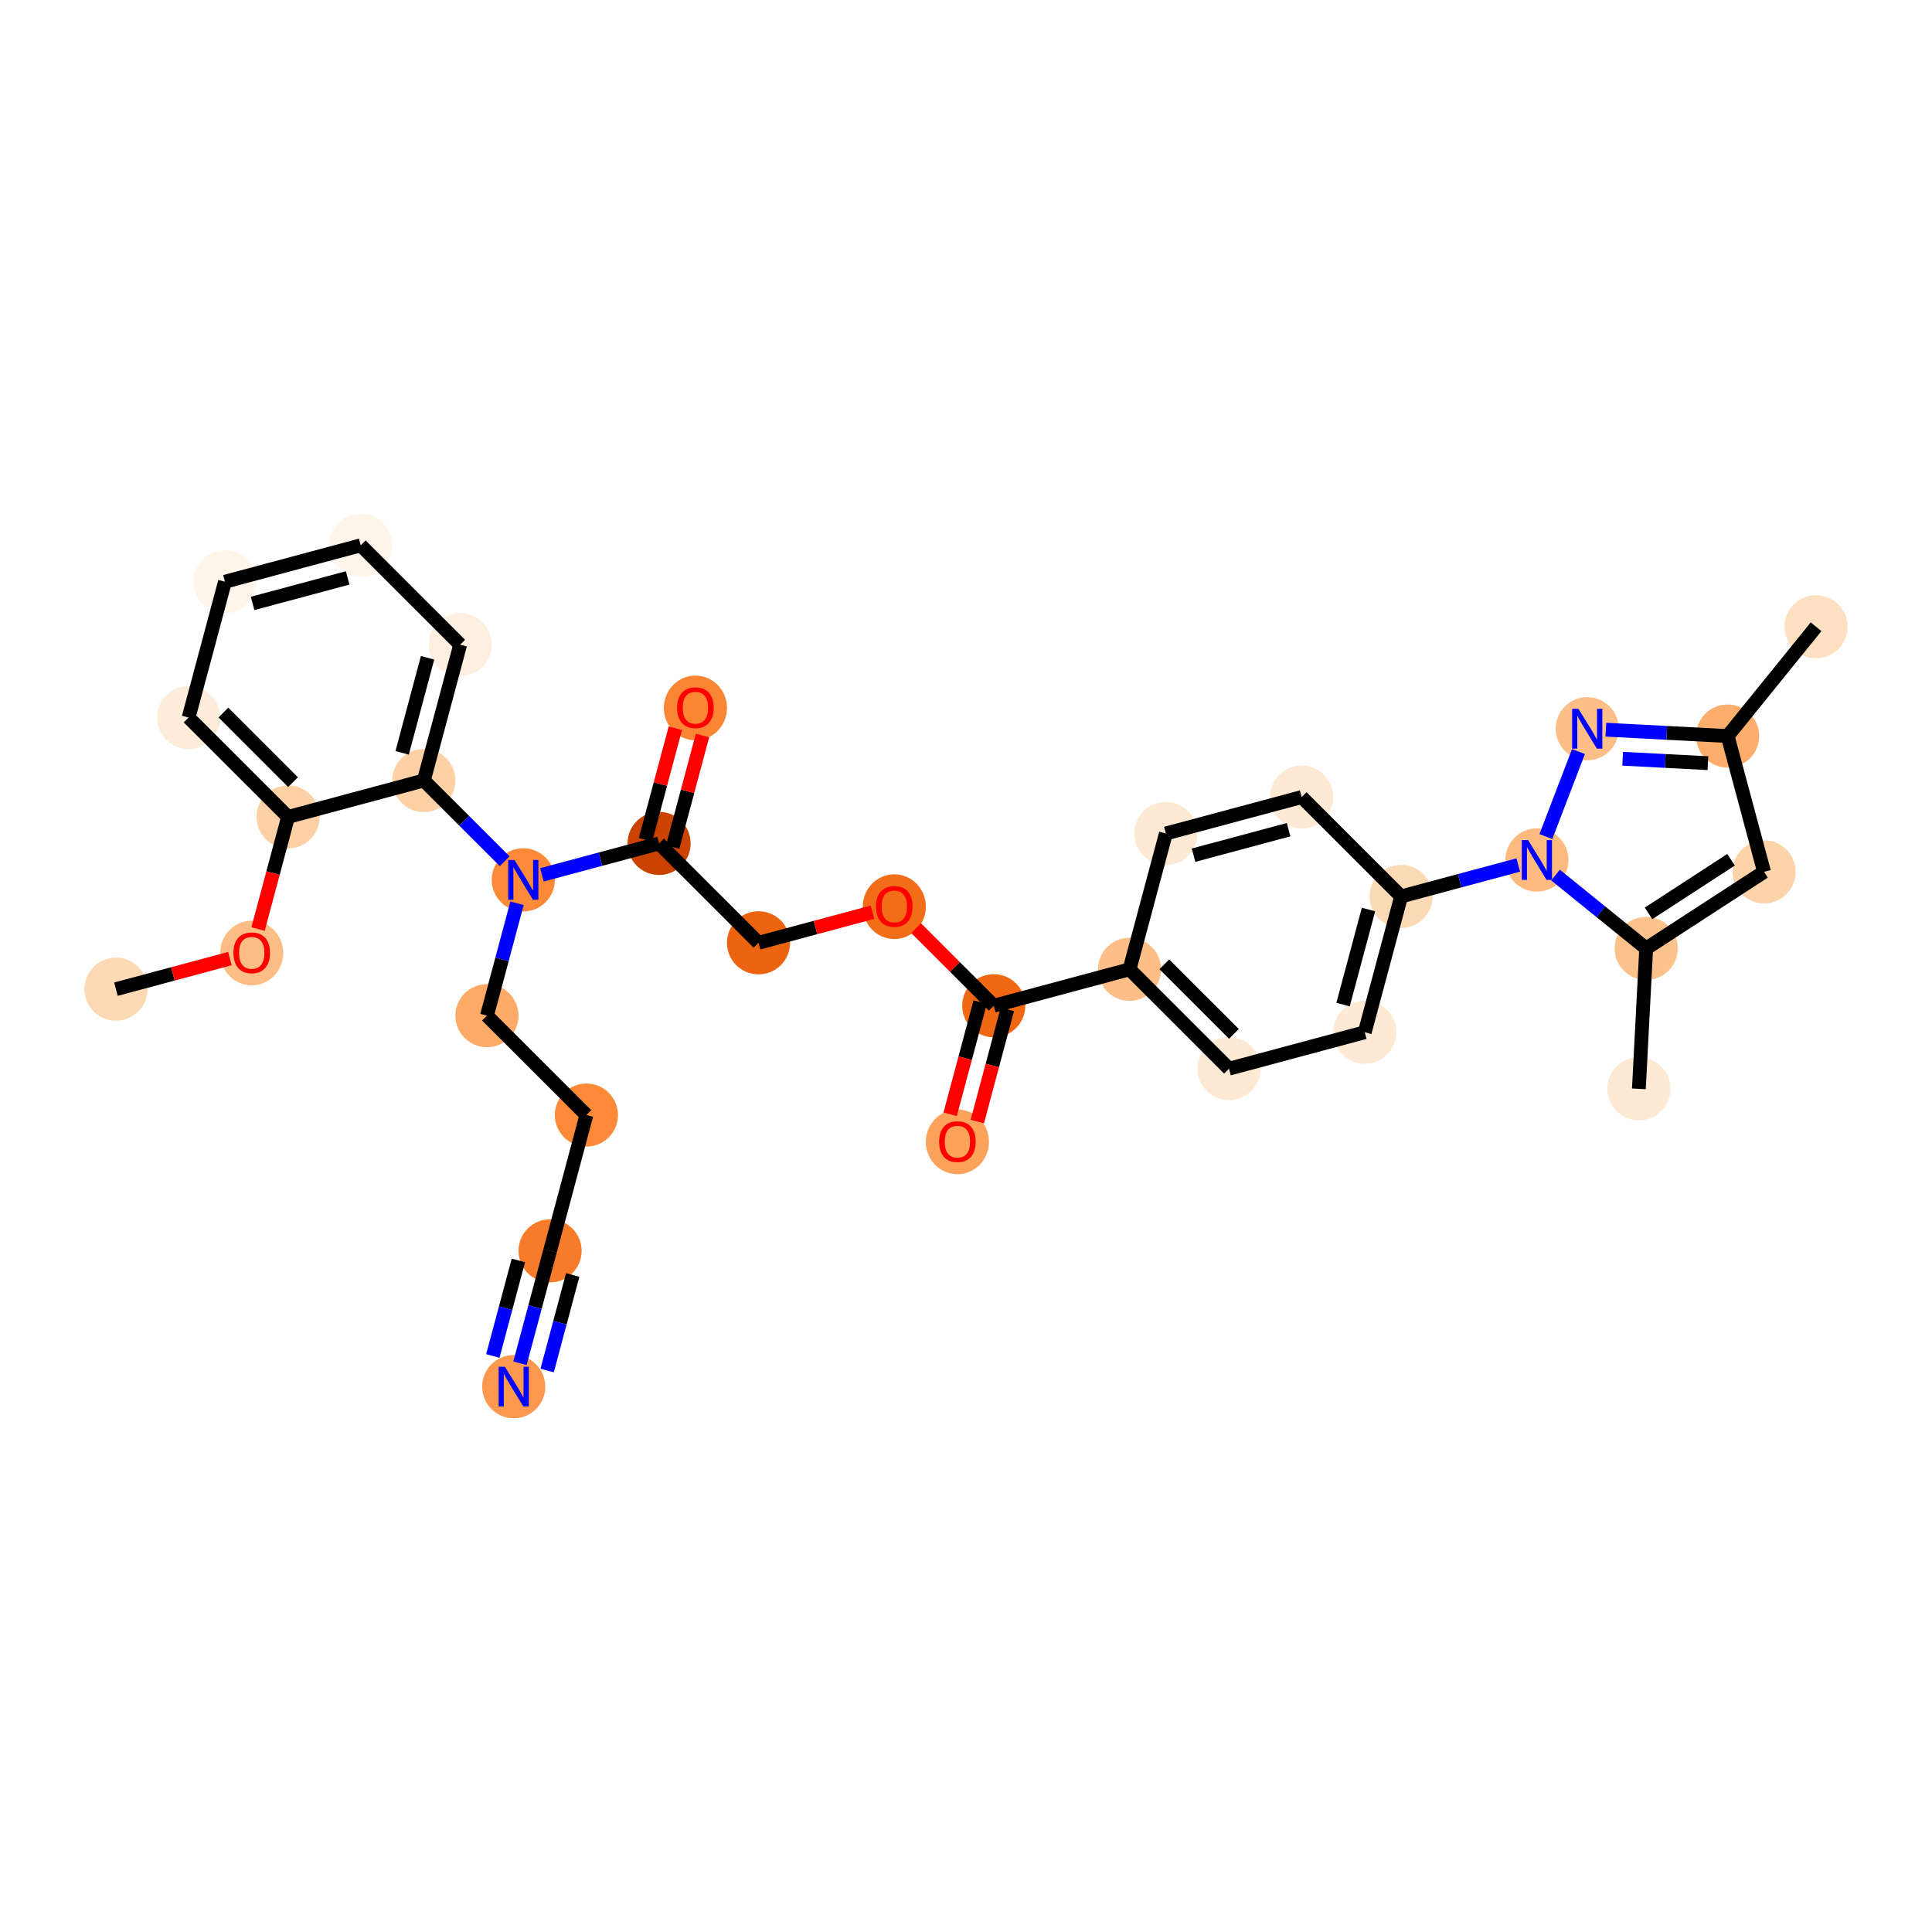 <?xml version='1.0' encoding='iso-8859-1'?>
<svg version='1.1' baseProfile='full'
              xmlns='http://www.w3.org/2000/svg'
                      xmlns:rdkit='http://www.rdkit.org/xml'
                      xmlns:xlink='http://www.w3.org/1999/xlink'
                  xml:space='preserve'
width='280px' height='280px' viewBox='0 0 280 280'>
<!-- END OF HEADER -->
<rect style='opacity:1.0;fill:#FFFFFF;stroke:none' width='280' height='280' x='0' y='0'> </rect>
<ellipse cx='16.802' cy='143.357' rx='4.075' ry='4.075'  style='fill:#FDD9B4;fill-rule:evenodd;stroke:#FDD9B4;stroke-width:1.0px;stroke-linecap:butt;stroke-linejoin:miter;stroke-opacity:1' />
<ellipse cx='36.481' cy='138.121' rx='4.075' ry='4.19'  style='fill:#FDBE85;fill-rule:evenodd;stroke:#FDBE85;stroke-width:1.0px;stroke-linecap:butt;stroke-linejoin:miter;stroke-opacity:1' />
<ellipse cx='41.748' cy='118.394' rx='4.075' ry='4.075'  style='fill:#FDD1A5;fill-rule:evenodd;stroke:#FDD1A5;stroke-width:1.0px;stroke-linecap:butt;stroke-linejoin:miter;stroke-opacity:1' />
<ellipse cx='27.335' cy='103.992' rx='4.075' ry='4.075'  style='fill:#FEECDA;fill-rule:evenodd;stroke:#FEECDA;stroke-width:1.0px;stroke-linecap:butt;stroke-linejoin:miter;stroke-opacity:1' />
<ellipse cx='32.602' cy='84.309' rx='4.075' ry='4.075'  style='fill:#FFF5EB;fill-rule:evenodd;stroke:#FFF5EB;stroke-width:1.0px;stroke-linecap:butt;stroke-linejoin:miter;stroke-opacity:1' />
<ellipse cx='52.281' cy='79.029' rx='4.075' ry='4.075'  style='fill:#FFF5EB;fill-rule:evenodd;stroke:#FFF5EB;stroke-width:1.0px;stroke-linecap:butt;stroke-linejoin:miter;stroke-opacity:1' />
<ellipse cx='66.693' cy='93.431' rx='4.075' ry='4.075'  style='fill:#FEEFE0;fill-rule:evenodd;stroke:#FEEFE0;stroke-width:1.0px;stroke-linecap:butt;stroke-linejoin:miter;stroke-opacity:1' />
<ellipse cx='61.427' cy='113.114' rx='4.075' ry='4.075'  style='fill:#FDD1A5;fill-rule:evenodd;stroke:#FDD1A5;stroke-width:1.0px;stroke-linecap:butt;stroke-linejoin:miter;stroke-opacity:1' />
<ellipse cx='75.839' cy='127.516' rx='4.075' ry='4.08'  style='fill:#FC8A38;fill-rule:evenodd;stroke:#FC8A38;stroke-width:1.0px;stroke-linecap:butt;stroke-linejoin:miter;stroke-opacity:1' />
<ellipse cx='70.573' cy='147.199' rx='4.075' ry='4.075'  style='fill:#FDAB67;fill-rule:evenodd;stroke:#FDAB67;stroke-width:1.0px;stroke-linecap:butt;stroke-linejoin:miter;stroke-opacity:1' />
<ellipse cx='84.985' cy='161.601' rx='4.075' ry='4.075'  style='fill:#FC8A38;fill-rule:evenodd;stroke:#FC8A38;stroke-width:1.0px;stroke-linecap:butt;stroke-linejoin:miter;stroke-opacity:1' />
<ellipse cx='79.719' cy='181.284' rx='4.075' ry='4.075'  style='fill:#F77B28;fill-rule:evenodd;stroke:#F77B28;stroke-width:1.0px;stroke-linecap:butt;stroke-linejoin:miter;stroke-opacity:1' />
<ellipse cx='74.452' cy='200.966' rx='4.075' ry='4.08'  style='fill:#FD994E;fill-rule:evenodd;stroke:#FD994E;stroke-width:1.0px;stroke-linecap:butt;stroke-linejoin:miter;stroke-opacity:1' />
<ellipse cx='95.518' cy='122.236' rx='4.075' ry='4.075'  style='fill:#CB4301;fill-rule:evenodd;stroke:#CB4301;stroke-width:1.0px;stroke-linecap:butt;stroke-linejoin:miter;stroke-opacity:1' />
<ellipse cx='100.785' cy='102.598' rx='4.075' ry='4.19'  style='fill:#FA8533;fill-rule:evenodd;stroke:#FA8533;stroke-width:1.0px;stroke-linecap:butt;stroke-linejoin:miter;stroke-opacity:1' />
<ellipse cx='109.931' cy='136.638' rx='4.075' ry='4.075'  style='fill:#ED6410;fill-rule:evenodd;stroke:#ED6410;stroke-width:1.0px;stroke-linecap:butt;stroke-linejoin:miter;stroke-opacity:1' />
<ellipse cx='129.61' cy='131.402' rx='4.075' ry='4.19'  style='fill:#F26D18;fill-rule:evenodd;stroke:#F26D18;stroke-width:1.0px;stroke-linecap:butt;stroke-linejoin:miter;stroke-opacity:1' />
<ellipse cx='144.022' cy='145.76' rx='4.075' ry='4.075'  style='fill:#F06812;fill-rule:evenodd;stroke:#F06812;stroke-width:1.0px;stroke-linecap:butt;stroke-linejoin:miter;stroke-opacity:1' />
<ellipse cx='138.756' cy='165.487' rx='4.075' ry='4.19'  style='fill:#FDA25A;fill-rule:evenodd;stroke:#FDA25A;stroke-width:1.0px;stroke-linecap:butt;stroke-linejoin:miter;stroke-opacity:1' />
<ellipse cx='163.701' cy='140.479' rx='4.075' ry='4.075'  style='fill:#FDBF87;fill-rule:evenodd;stroke:#FDBF87;stroke-width:1.0px;stroke-linecap:butt;stroke-linejoin:miter;stroke-opacity:1' />
<ellipse cx='178.114' cy='154.882' rx='4.075' ry='4.075'  style='fill:#FEE9D4;fill-rule:evenodd;stroke:#FEE9D4;stroke-width:1.0px;stroke-linecap:butt;stroke-linejoin:miter;stroke-opacity:1' />
<ellipse cx='197.793' cy='149.601' rx='4.075' ry='4.075'  style='fill:#FEE9D5;fill-rule:evenodd;stroke:#FEE9D5;stroke-width:1.0px;stroke-linecap:butt;stroke-linejoin:miter;stroke-opacity:1' />
<ellipse cx='203.059' cy='129.919' rx='4.075' ry='4.075'  style='fill:#FDDAB6;fill-rule:evenodd;stroke:#FDDAB6;stroke-width:1.0px;stroke-linecap:butt;stroke-linejoin:miter;stroke-opacity:1' />
<ellipse cx='222.738' cy='124.638' rx='4.075' ry='4.08'  style='fill:#FDBA7F;fill-rule:evenodd;stroke:#FDBA7F;stroke-width:1.0px;stroke-linecap:butt;stroke-linejoin:miter;stroke-opacity:1' />
<ellipse cx='230.033' cy='105.614' rx='4.075' ry='4.08'  style='fill:#FDBF87;fill-rule:evenodd;stroke:#FDBF87;stroke-width:1.0px;stroke-linecap:butt;stroke-linejoin:miter;stroke-opacity:1' />
<ellipse cx='250.381' cy='106.673' rx='4.075' ry='4.075'  style='fill:#FDAE6C;fill-rule:evenodd;stroke:#FDAE6C;stroke-width:1.0px;stroke-linecap:butt;stroke-linejoin:miter;stroke-opacity:1' />
<ellipse cx='263.198' cy='90.834' rx='4.075' ry='4.075'  style='fill:#FDE0C2;fill-rule:evenodd;stroke:#FDE0C2;stroke-width:1.0px;stroke-linecap:butt;stroke-linejoin:miter;stroke-opacity:1' />
<ellipse cx='255.661' cy='126.352' rx='4.075' ry='4.075'  style='fill:#FDD3A9;fill-rule:evenodd;stroke:#FDD3A9;stroke-width:1.0px;stroke-linecap:butt;stroke-linejoin:miter;stroke-opacity:1' />
<ellipse cx='238.577' cy='137.455' rx='4.075' ry='4.075'  style='fill:#FDC18B;fill-rule:evenodd;stroke:#FDC18B;stroke-width:1.0px;stroke-linecap:butt;stroke-linejoin:miter;stroke-opacity:1' />
<ellipse cx='237.518' cy='157.803' rx='4.075' ry='4.075'  style='fill:#FEE9D4;fill-rule:evenodd;stroke:#FEE9D4;stroke-width:1.0px;stroke-linecap:butt;stroke-linejoin:miter;stroke-opacity:1' />
<ellipse cx='188.647' cy='115.516' rx='4.075' ry='4.075'  style='fill:#FEE9D5;fill-rule:evenodd;stroke:#FEE9D5;stroke-width:1.0px;stroke-linecap:butt;stroke-linejoin:miter;stroke-opacity:1' />
<ellipse cx='168.968' cy='120.797' rx='4.075' ry='4.075'  style='fill:#FEE9D4;fill-rule:evenodd;stroke:#FEE9D4;stroke-width:1.0px;stroke-linecap:butt;stroke-linejoin:miter;stroke-opacity:1' />
<path class='bond-0 atom-0 atom-1' d='M 16.802,143.357 L 25.063,141.141' style='fill:none;fill-rule:evenodd;stroke:#000000;stroke-width:2.0px;stroke-linecap:butt;stroke-linejoin:miter;stroke-opacity:1' />
<path class='bond-0 atom-0 atom-1' d='M 25.063,141.141 L 33.323,138.924' style='fill:none;fill-rule:evenodd;stroke:#FF0000;stroke-width:2.0px;stroke-linecap:butt;stroke-linejoin:miter;stroke-opacity:1' />
<path class='bond-1 atom-1 atom-2' d='M 37.398,134.65 L 39.573,126.522' style='fill:none;fill-rule:evenodd;stroke:#FF0000;stroke-width:2.0px;stroke-linecap:butt;stroke-linejoin:miter;stroke-opacity:1' />
<path class='bond-1 atom-1 atom-2' d='M 39.573,126.522 L 41.748,118.394' style='fill:none;fill-rule:evenodd;stroke:#000000;stroke-width:2.0px;stroke-linecap:butt;stroke-linejoin:miter;stroke-opacity:1' />
<path class='bond-2 atom-2 atom-3' d='M 41.748,118.394 L 27.335,103.992' style='fill:none;fill-rule:evenodd;stroke:#000000;stroke-width:2.0px;stroke-linecap:butt;stroke-linejoin:miter;stroke-opacity:1' />
<path class='bond-2 atom-2 atom-3' d='M 42.466,113.351 L 32.378,103.269' style='fill:none;fill-rule:evenodd;stroke:#000000;stroke-width:2.0px;stroke-linecap:butt;stroke-linejoin:miter;stroke-opacity:1' />
<path class='bond-31 atom-7 atom-2' d='M 61.427,113.114 L 41.748,118.394' style='fill:none;fill-rule:evenodd;stroke:#000000;stroke-width:2.0px;stroke-linecap:butt;stroke-linejoin:miter;stroke-opacity:1' />
<path class='bond-3 atom-3 atom-4' d='M 27.335,103.992 L 32.602,84.309' style='fill:none;fill-rule:evenodd;stroke:#000000;stroke-width:2.0px;stroke-linecap:butt;stroke-linejoin:miter;stroke-opacity:1' />
<path class='bond-4 atom-4 atom-5' d='M 32.602,84.309 L 52.281,79.029' style='fill:none;fill-rule:evenodd;stroke:#000000;stroke-width:2.0px;stroke-linecap:butt;stroke-linejoin:miter;stroke-opacity:1' />
<path class='bond-4 atom-4 atom-5' d='M 36.61,87.453 L 50.385,83.756' style='fill:none;fill-rule:evenodd;stroke:#000000;stroke-width:2.0px;stroke-linecap:butt;stroke-linejoin:miter;stroke-opacity:1' />
<path class='bond-5 atom-5 atom-6' d='M 52.281,79.029 L 66.693,93.431' style='fill:none;fill-rule:evenodd;stroke:#000000;stroke-width:2.0px;stroke-linecap:butt;stroke-linejoin:miter;stroke-opacity:1' />
<path class='bond-6 atom-6 atom-7' d='M 66.693,93.431 L 61.427,113.114' style='fill:none;fill-rule:evenodd;stroke:#000000;stroke-width:2.0px;stroke-linecap:butt;stroke-linejoin:miter;stroke-opacity:1' />
<path class='bond-6 atom-6 atom-7' d='M 61.967,95.33 L 58.28,109.108' style='fill:none;fill-rule:evenodd;stroke:#000000;stroke-width:2.0px;stroke-linecap:butt;stroke-linejoin:miter;stroke-opacity:1' />
<path class='bond-7 atom-7 atom-8' d='M 61.427,113.114 L 67.284,118.967' style='fill:none;fill-rule:evenodd;stroke:#000000;stroke-width:2.0px;stroke-linecap:butt;stroke-linejoin:miter;stroke-opacity:1' />
<path class='bond-7 atom-7 atom-8' d='M 67.284,118.967 L 73.142,124.82' style='fill:none;fill-rule:evenodd;stroke:#0000FF;stroke-width:2.0px;stroke-linecap:butt;stroke-linejoin:miter;stroke-opacity:1' />
<path class='bond-8 atom-8 atom-9' d='M 74.931,130.91 L 72.752,139.054' style='fill:none;fill-rule:evenodd;stroke:#0000FF;stroke-width:2.0px;stroke-linecap:butt;stroke-linejoin:miter;stroke-opacity:1' />
<path class='bond-8 atom-8 atom-9' d='M 72.752,139.054 L 70.573,147.199' style='fill:none;fill-rule:evenodd;stroke:#000000;stroke-width:2.0px;stroke-linecap:butt;stroke-linejoin:miter;stroke-opacity:1' />
<path class='bond-12 atom-8 atom-13' d='M 78.537,126.792 L 87.028,124.514' style='fill:none;fill-rule:evenodd;stroke:#0000FF;stroke-width:2.0px;stroke-linecap:butt;stroke-linejoin:miter;stroke-opacity:1' />
<path class='bond-12 atom-8 atom-13' d='M 87.028,124.514 L 95.518,122.236' style='fill:none;fill-rule:evenodd;stroke:#000000;stroke-width:2.0px;stroke-linecap:butt;stroke-linejoin:miter;stroke-opacity:1' />
<path class='bond-9 atom-9 atom-10' d='M 70.573,147.199 L 84.985,161.601' style='fill:none;fill-rule:evenodd;stroke:#000000;stroke-width:2.0px;stroke-linecap:butt;stroke-linejoin:miter;stroke-opacity:1' />
<path class='bond-10 atom-10 atom-11' d='M 84.985,161.601 L 79.719,181.284' style='fill:none;fill-rule:evenodd;stroke:#000000;stroke-width:2.0px;stroke-linecap:butt;stroke-linejoin:miter;stroke-opacity:1' />
<path class='bond-11 atom-11 atom-12' d='M 79.719,181.284 L 77.54,189.428' style='fill:none;fill-rule:evenodd;stroke:#000000;stroke-width:2.0px;stroke-linecap:butt;stroke-linejoin:miter;stroke-opacity:1' />
<path class='bond-11 atom-11 atom-12' d='M 77.54,189.428 L 75.36,197.572' style='fill:none;fill-rule:evenodd;stroke:#0000FF;stroke-width:2.0px;stroke-linecap:butt;stroke-linejoin:miter;stroke-opacity:1' />
<path class='bond-11 atom-11 atom-12' d='M 75.128,182.674 L 73.276,189.596' style='fill:none;fill-rule:evenodd;stroke:#000000;stroke-width:2.0px;stroke-linecap:butt;stroke-linejoin:miter;stroke-opacity:1' />
<path class='bond-11 atom-11 atom-12' d='M 73.276,189.596 L 71.424,196.518' style='fill:none;fill-rule:evenodd;stroke:#0000FF;stroke-width:2.0px;stroke-linecap:butt;stroke-linejoin:miter;stroke-opacity:1' />
<path class='bond-11 atom-11 atom-12' d='M 83.001,184.78 L 81.149,191.703' style='fill:none;fill-rule:evenodd;stroke:#000000;stroke-width:2.0px;stroke-linecap:butt;stroke-linejoin:miter;stroke-opacity:1' />
<path class='bond-11 atom-11 atom-12' d='M 81.149,191.703 L 79.297,198.625' style='fill:none;fill-rule:evenodd;stroke:#0000FF;stroke-width:2.0px;stroke-linecap:butt;stroke-linejoin:miter;stroke-opacity:1' />
<path class='bond-13 atom-13 atom-14' d='M 97.487,122.762 L 99.649,114.679' style='fill:none;fill-rule:evenodd;stroke:#000000;stroke-width:2.0px;stroke-linecap:butt;stroke-linejoin:miter;stroke-opacity:1' />
<path class='bond-13 atom-13 atom-14' d='M 99.649,114.679 L 101.812,106.596' style='fill:none;fill-rule:evenodd;stroke:#FF0000;stroke-width:2.0px;stroke-linecap:butt;stroke-linejoin:miter;stroke-opacity:1' />
<path class='bond-13 atom-13 atom-14' d='M 93.55,121.709 L 95.713,113.626' style='fill:none;fill-rule:evenodd;stroke:#000000;stroke-width:2.0px;stroke-linecap:butt;stroke-linejoin:miter;stroke-opacity:1' />
<path class='bond-13 atom-13 atom-14' d='M 95.713,113.626 L 97.876,105.543' style='fill:none;fill-rule:evenodd;stroke:#FF0000;stroke-width:2.0px;stroke-linecap:butt;stroke-linejoin:miter;stroke-opacity:1' />
<path class='bond-14 atom-13 atom-15' d='M 95.518,122.236 L 109.931,136.638' style='fill:none;fill-rule:evenodd;stroke:#000000;stroke-width:2.0px;stroke-linecap:butt;stroke-linejoin:miter;stroke-opacity:1' />
<path class='bond-15 atom-15 atom-16' d='M 109.931,136.638 L 118.191,134.421' style='fill:none;fill-rule:evenodd;stroke:#000000;stroke-width:2.0px;stroke-linecap:butt;stroke-linejoin:miter;stroke-opacity:1' />
<path class='bond-15 atom-15 atom-16' d='M 118.191,134.421 L 126.452,132.205' style='fill:none;fill-rule:evenodd;stroke:#FF0000;stroke-width:2.0px;stroke-linecap:butt;stroke-linejoin:miter;stroke-opacity:1' />
<path class='bond-16 atom-16 atom-17' d='M 132.768,134.513 L 138.395,140.137' style='fill:none;fill-rule:evenodd;stroke:#FF0000;stroke-width:2.0px;stroke-linecap:butt;stroke-linejoin:miter;stroke-opacity:1' />
<path class='bond-16 atom-16 atom-17' d='M 138.395,140.137 L 144.022,145.76' style='fill:none;fill-rule:evenodd;stroke:#000000;stroke-width:2.0px;stroke-linecap:butt;stroke-linejoin:miter;stroke-opacity:1' />
<path class='bond-17 atom-17 atom-18' d='M 142.054,145.233 L 139.879,153.361' style='fill:none;fill-rule:evenodd;stroke:#000000;stroke-width:2.0px;stroke-linecap:butt;stroke-linejoin:miter;stroke-opacity:1' />
<path class='bond-17 atom-17 atom-18' d='M 139.879,153.361 L 137.704,161.489' style='fill:none;fill-rule:evenodd;stroke:#FF0000;stroke-width:2.0px;stroke-linecap:butt;stroke-linejoin:miter;stroke-opacity:1' />
<path class='bond-17 atom-17 atom-18' d='M 145.99,146.286 L 143.816,154.414' style='fill:none;fill-rule:evenodd;stroke:#000000;stroke-width:2.0px;stroke-linecap:butt;stroke-linejoin:miter;stroke-opacity:1' />
<path class='bond-17 atom-17 atom-18' d='M 143.816,154.414 L 141.641,162.542' style='fill:none;fill-rule:evenodd;stroke:#FF0000;stroke-width:2.0px;stroke-linecap:butt;stroke-linejoin:miter;stroke-opacity:1' />
<path class='bond-18 atom-17 atom-19' d='M 144.022,145.76 L 163.701,140.479' style='fill:none;fill-rule:evenodd;stroke:#000000;stroke-width:2.0px;stroke-linecap:butt;stroke-linejoin:miter;stroke-opacity:1' />
<path class='bond-19 atom-19 atom-20' d='M 163.701,140.479 L 178.114,154.882' style='fill:none;fill-rule:evenodd;stroke:#000000;stroke-width:2.0px;stroke-linecap:butt;stroke-linejoin:miter;stroke-opacity:1' />
<path class='bond-19 atom-19 atom-20' d='M 168.743,139.757 L 178.832,149.839' style='fill:none;fill-rule:evenodd;stroke:#000000;stroke-width:2.0px;stroke-linecap:butt;stroke-linejoin:miter;stroke-opacity:1' />
<path class='bond-32 atom-31 atom-19' d='M 168.968,120.797 L 163.701,140.479' style='fill:none;fill-rule:evenodd;stroke:#000000;stroke-width:2.0px;stroke-linecap:butt;stroke-linejoin:miter;stroke-opacity:1' />
<path class='bond-20 atom-20 atom-21' d='M 178.114,154.882 L 197.793,149.601' style='fill:none;fill-rule:evenodd;stroke:#000000;stroke-width:2.0px;stroke-linecap:butt;stroke-linejoin:miter;stroke-opacity:1' />
<path class='bond-21 atom-21 atom-22' d='M 197.793,149.601 L 203.059,129.919' style='fill:none;fill-rule:evenodd;stroke:#000000;stroke-width:2.0px;stroke-linecap:butt;stroke-linejoin:miter;stroke-opacity:1' />
<path class='bond-21 atom-21 atom-22' d='M 194.646,145.596 L 198.333,131.818' style='fill:none;fill-rule:evenodd;stroke:#000000;stroke-width:2.0px;stroke-linecap:butt;stroke-linejoin:miter;stroke-opacity:1' />
<path class='bond-22 atom-22 atom-23' d='M 203.059,129.919 L 211.55,127.64' style='fill:none;fill-rule:evenodd;stroke:#000000;stroke-width:2.0px;stroke-linecap:butt;stroke-linejoin:miter;stroke-opacity:1' />
<path class='bond-22 atom-22 atom-23' d='M 211.55,127.64 L 220.04,125.362' style='fill:none;fill-rule:evenodd;stroke:#0000FF;stroke-width:2.0px;stroke-linecap:butt;stroke-linejoin:miter;stroke-opacity:1' />
<path class='bond-29 atom-22 atom-30' d='M 203.059,129.919 L 188.647,115.516' style='fill:none;fill-rule:evenodd;stroke:#000000;stroke-width:2.0px;stroke-linecap:butt;stroke-linejoin:miter;stroke-opacity:1' />
<path class='bond-23 atom-23 atom-24' d='M 224.04,121.244 L 228.766,108.918' style='fill:none;fill-rule:evenodd;stroke:#0000FF;stroke-width:2.0px;stroke-linecap:butt;stroke-linejoin:miter;stroke-opacity:1' />
<path class='bond-33 atom-28 atom-23' d='M 238.577,137.455 L 232.006,132.138' style='fill:none;fill-rule:evenodd;stroke:#000000;stroke-width:2.0px;stroke-linecap:butt;stroke-linejoin:miter;stroke-opacity:1' />
<path class='bond-33 atom-28 atom-23' d='M 232.006,132.138 L 225.436,126.821' style='fill:none;fill-rule:evenodd;stroke:#0000FF;stroke-width:2.0px;stroke-linecap:butt;stroke-linejoin:miter;stroke-opacity:1' />
<path class='bond-24 atom-24 atom-25' d='M 232.731,105.754 L 241.556,106.214' style='fill:none;fill-rule:evenodd;stroke:#0000FF;stroke-width:2.0px;stroke-linecap:butt;stroke-linejoin:miter;stroke-opacity:1' />
<path class='bond-24 atom-24 atom-25' d='M 241.556,106.214 L 250.381,106.673' style='fill:none;fill-rule:evenodd;stroke:#000000;stroke-width:2.0px;stroke-linecap:butt;stroke-linejoin:miter;stroke-opacity:1' />
<path class='bond-24 atom-24 atom-25' d='M 235.167,109.962 L 241.344,110.283' style='fill:none;fill-rule:evenodd;stroke:#0000FF;stroke-width:2.0px;stroke-linecap:butt;stroke-linejoin:miter;stroke-opacity:1' />
<path class='bond-24 atom-24 atom-25' d='M 241.344,110.283 L 247.521,110.605' style='fill:none;fill-rule:evenodd;stroke:#000000;stroke-width:2.0px;stroke-linecap:butt;stroke-linejoin:miter;stroke-opacity:1' />
<path class='bond-25 atom-25 atom-26' d='M 250.381,106.673 L 263.198,90.834' style='fill:none;fill-rule:evenodd;stroke:#000000;stroke-width:2.0px;stroke-linecap:butt;stroke-linejoin:miter;stroke-opacity:1' />
<path class='bond-26 atom-25 atom-27' d='M 250.381,106.673 L 255.661,126.352' style='fill:none;fill-rule:evenodd;stroke:#000000;stroke-width:2.0px;stroke-linecap:butt;stroke-linejoin:miter;stroke-opacity:1' />
<path class='bond-27 atom-27 atom-28' d='M 255.661,126.352 L 238.577,137.455' style='fill:none;fill-rule:evenodd;stroke:#000000;stroke-width:2.0px;stroke-linecap:butt;stroke-linejoin:miter;stroke-opacity:1' />
<path class='bond-27 atom-27 atom-28' d='M 250.878,124.601 L 238.919,132.373' style='fill:none;fill-rule:evenodd;stroke:#000000;stroke-width:2.0px;stroke-linecap:butt;stroke-linejoin:miter;stroke-opacity:1' />
<path class='bond-28 atom-28 atom-29' d='M 238.577,137.455 L 237.518,157.803' style='fill:none;fill-rule:evenodd;stroke:#000000;stroke-width:2.0px;stroke-linecap:butt;stroke-linejoin:miter;stroke-opacity:1' />
<path class='bond-30 atom-30 atom-31' d='M 188.647,115.516 L 168.968,120.797' style='fill:none;fill-rule:evenodd;stroke:#000000;stroke-width:2.0px;stroke-linecap:butt;stroke-linejoin:miter;stroke-opacity:1' />
<path class='bond-30 atom-30 atom-31' d='M 186.751,120.244 L 172.976,123.94' style='fill:none;fill-rule:evenodd;stroke:#000000;stroke-width:2.0px;stroke-linecap:butt;stroke-linejoin:miter;stroke-opacity:1' />
<path  class='atom-1' d='M 33.833 138.093
Q 33.833 136.707, 34.517 135.933
Q 35.202 135.159, 36.481 135.159
Q 37.761 135.159, 38.446 135.933
Q 39.13 136.707, 39.13 138.093
Q 39.13 139.495, 38.437 140.293
Q 37.745 141.084, 36.481 141.084
Q 35.21 141.084, 34.517 140.293
Q 33.833 139.503, 33.833 138.093
M 36.481 140.432
Q 37.361 140.432, 37.834 139.845
Q 38.315 139.25, 38.315 138.093
Q 38.315 136.96, 37.834 136.39
Q 37.361 135.811, 36.481 135.811
Q 35.601 135.811, 35.12 136.381
Q 34.648 136.952, 34.648 138.093
Q 34.648 139.258, 35.12 139.845
Q 35.601 140.432, 36.481 140.432
' fill='#FF0000'/>
<path  class='atom-8' d='M 74.564 124.631
L 76.455 127.687
Q 76.642 127.989, 76.944 128.535
Q 77.245 129.081, 77.261 129.113
L 77.261 124.631
L 78.028 124.631
L 78.028 130.401
L 77.237 130.401
L 75.208 127.059
Q 74.971 126.668, 74.719 126.22
Q 74.474 125.772, 74.401 125.633
L 74.401 130.401
L 73.651 130.401
L 73.651 124.631
L 74.564 124.631
' fill='#0000FF'/>
<path  class='atom-12' d='M 73.177 198.081
L 75.067 201.137
Q 75.255 201.439, 75.556 201.985
Q 75.858 202.531, 75.874 202.564
L 75.874 198.081
L 76.64 198.081
L 76.64 203.851
L 75.85 203.851
L 73.82 200.51
Q 73.584 200.119, 73.331 199.67
Q 73.087 199.222, 73.014 199.084
L 73.014 203.851
L 72.264 203.851
L 72.264 198.081
L 73.177 198.081
' fill='#0000FF'/>
<path  class='atom-14' d='M 98.136 102.569
Q 98.136 101.184, 98.821 100.409
Q 99.505 99.635, 100.785 99.635
Q 102.064 99.635, 102.749 100.409
Q 103.434 101.184, 103.434 102.569
Q 103.434 103.971, 102.741 104.77
Q 102.048 105.56, 100.785 105.56
Q 99.513 105.56, 98.821 104.77
Q 98.136 103.979, 98.136 102.569
M 100.785 104.908
Q 101.665 104.908, 102.138 104.321
Q 102.619 103.726, 102.619 102.569
Q 102.619 101.436, 102.138 100.866
Q 101.665 100.287, 100.785 100.287
Q 99.905 100.287, 99.424 100.858
Q 98.951 101.428, 98.951 102.569
Q 98.951 103.735, 99.424 104.321
Q 99.905 104.908, 100.785 104.908
' fill='#FF0000'/>
<path  class='atom-16' d='M 126.961 131.374
Q 126.961 129.988, 127.646 129.214
Q 128.33 128.44, 129.61 128.44
Q 130.889 128.44, 131.574 129.214
Q 132.258 129.988, 132.258 131.374
Q 132.258 132.776, 131.566 133.574
Q 130.873 134.365, 129.61 134.365
Q 128.338 134.365, 127.646 133.574
Q 126.961 132.784, 126.961 131.374
M 129.61 133.713
Q 130.49 133.713, 130.963 133.126
Q 131.443 132.531, 131.443 131.374
Q 131.443 130.241, 130.963 129.67
Q 130.49 129.092, 129.61 129.092
Q 128.729 129.092, 128.249 129.662
Q 127.776 130.233, 127.776 131.374
Q 127.776 132.539, 128.249 133.126
Q 128.729 133.713, 129.61 133.713
' fill='#FF0000'/>
<path  class='atom-18' d='M 136.107 165.459
Q 136.107 164.073, 136.791 163.299
Q 137.476 162.525, 138.756 162.525
Q 140.035 162.525, 140.72 163.299
Q 141.404 164.073, 141.404 165.459
Q 141.404 166.861, 140.712 167.659
Q 140.019 168.45, 138.756 168.45
Q 137.484 168.45, 136.791 167.659
Q 136.107 166.869, 136.107 165.459
M 138.756 167.798
Q 139.636 167.798, 140.108 167.211
Q 140.589 166.616, 140.589 165.459
Q 140.589 164.326, 140.108 163.755
Q 139.636 163.177, 138.756 163.177
Q 137.875 163.177, 137.395 163.747
Q 136.922 164.318, 136.922 165.459
Q 136.922 166.624, 137.395 167.211
Q 137.875 167.798, 138.756 167.798
' fill='#FF0000'/>
<path  class='atom-23' d='M 221.463 121.753
L 223.353 124.809
Q 223.541 125.111, 223.842 125.657
Q 224.144 126.203, 224.16 126.236
L 224.16 121.753
L 224.926 121.753
L 224.926 127.523
L 224.136 127.523
L 222.106 124.182
Q 221.87 123.791, 221.617 123.342
Q 221.373 122.894, 221.3 122.756
L 221.3 127.523
L 220.55 127.523
L 220.55 121.753
L 221.463 121.753
' fill='#0000FF'/>
<path  class='atom-24' d='M 228.758 102.729
L 230.649 105.785
Q 230.836 106.087, 231.138 106.633
Q 231.439 107.179, 231.455 107.211
L 231.455 102.729
L 232.222 102.729
L 232.222 108.499
L 231.431 108.499
L 229.402 105.158
Q 229.165 104.766, 228.913 104.318
Q 228.668 103.87, 228.595 103.731
L 228.595 108.499
L 227.845 108.499
L 227.845 102.729
L 228.758 102.729
' fill='#0000FF'/>
</svg>
